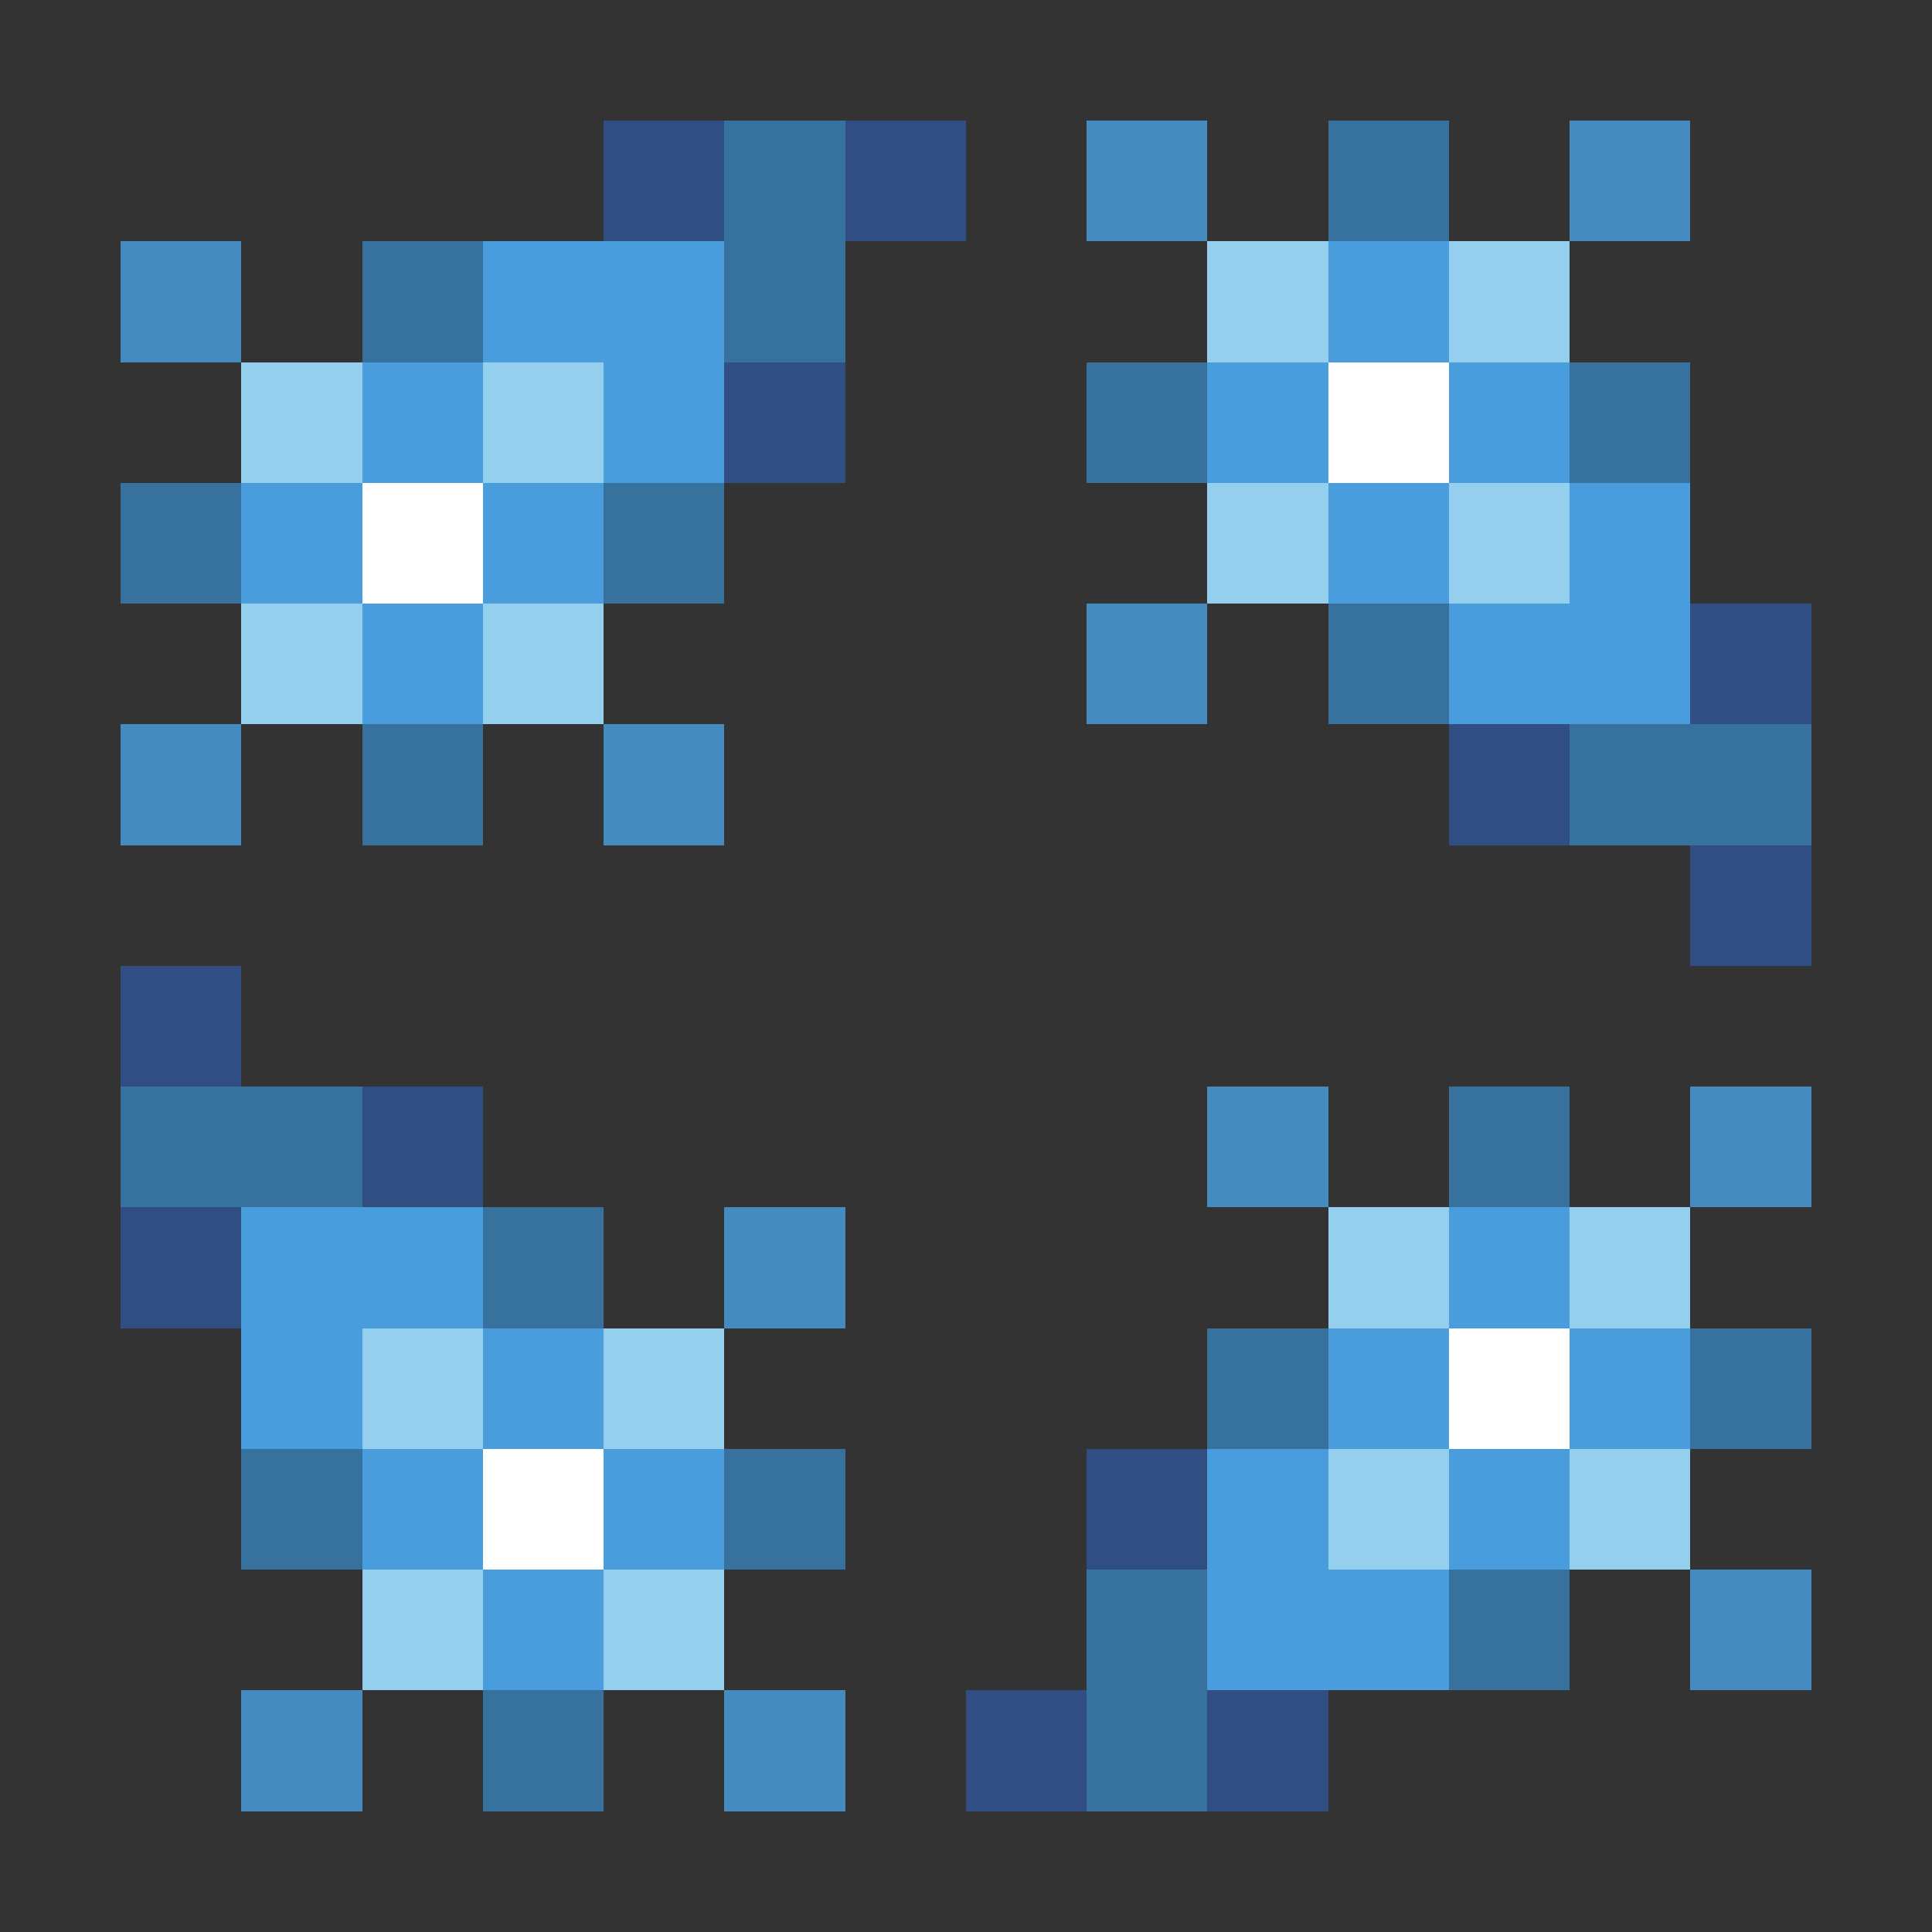 <svg xmlns="http://www.w3.org/2000/svg" shape-rendering="crispEdges" viewBox="0 -0.5 16 16"><rect x="0" y="-0.5" width="16" height="16" fill="#333333" stroke="none"/><path stroke="rgba(45,97,187,0.576)" d="M5 1h1m1 0h1M6 3h1m7 2h1m-3 1h1m1 1h1M1 8h1m1 1h1m-3 1h1m7 2h1m-2 2h1m1 0h1"/><path stroke="rgba(56,137,200,0.714)" d="M6 1h1m4 0h1M3 2h1m2 0h1m2 1h1m3 0h1M1 4h1m3 0h1m5 1h1M3 6h1m9 0h2M1 9h2m9 0h1m-9 1h1m5 1h1m3 0h1M2 12h1m3 0h1m2 1h1m2 0h1m-9 1h1m4 0h1"/><path stroke="rgba(73,157,221,0.827)" d="M9 1h1m3 0h1M1 2h1m7 3h1M1 6h1m3 0h1m4 3h1m3 0h1m-9 1h1m7 3h1M2 14h1m3 0h1"/><path stroke="#499ddd" d="M4 2h2m5 0h1M3 3h1m1 0h1m4 0h1m1 0h1M2 4h1m1 0h1m6 0h1m1 0h1M3 5h1m8 0h2M2 10h2m8 0h1M2 11h1m1 0h1m6 0h1m1 0h1M3 12h1m1 0h1m4 0h1m1 0h1m-9 1h1m5 0h2"/><path stroke="#94d0ee" d="M10 2h1m1 0h1M2 3h1m1 0h1m5 1h1m1 0h1M2 5h1m1 0h1m6 5h1m1 0h1M3 11h1m1 0h1m5 1h1m1 0h1M3 13h1m1 0h1"/><path stroke="#fff" d="M11 3h1M3 4h1m8 7h1m-9 1h1"/></svg>